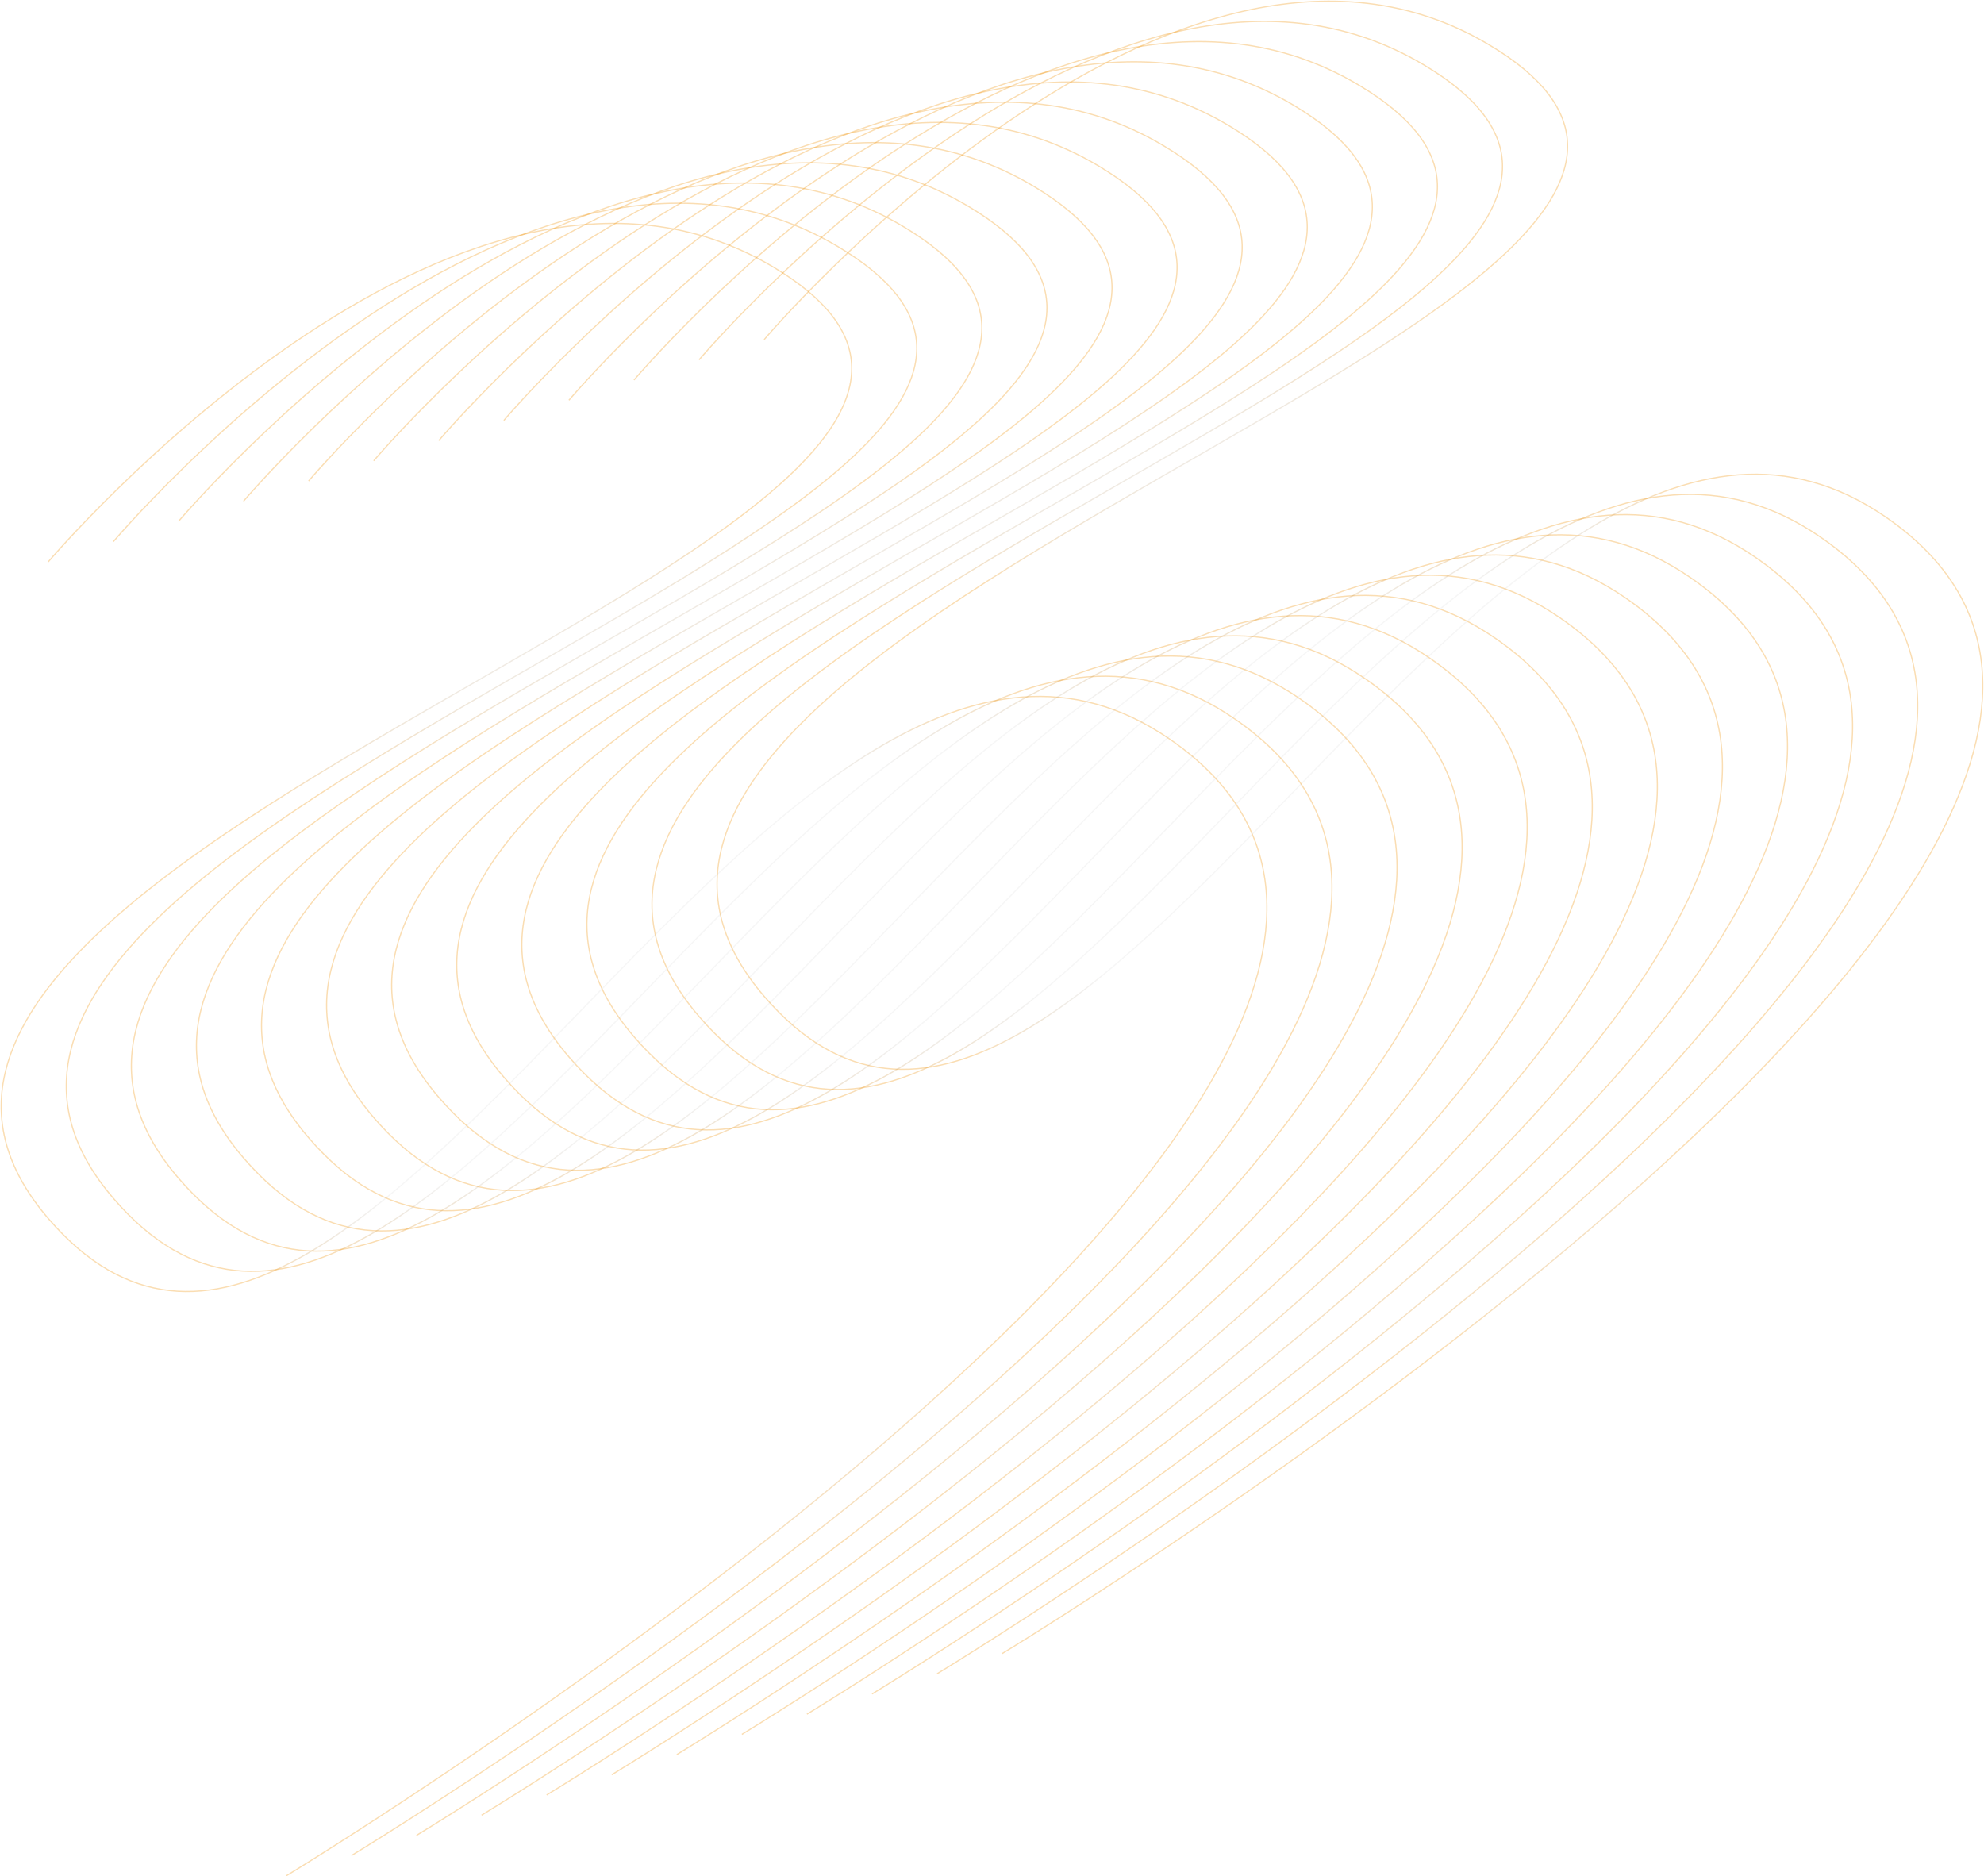 <svg width="1642" height="1553" viewBox="0 0 1642 1553" fill="none" xmlns="http://www.w3.org/2000/svg">
<path d="M39.963 465C39.963 465 378.837 65.049 639.963 221C994.174 432.544 -228.868 695.537 39.963 1008.5C296.875 1307.59 644.143 387.783 968.463 612C1351.2 876.606 236.963 1552.5 236.963 1552.5" stroke="url(#paint0_radial_524_1604)" stroke-opacity="0.3"/>
<path d="M632.426 281.091C632.426 281.091 971.3 -118.861 1232.43 37.09C1586.64 248.634 363.595 511.628 632.426 824.591C889.337 1123.68 1236.61 203.874 1560.93 428.091C1943.67 692.697 829.426 1368.59 829.426 1368.59" stroke="url(#paint1_radial_524_1604)" stroke-opacity="0.3"/>
<path d="M93.823 448.281C93.823 448.281 432.697 48.33 693.823 204.281C1048.03 415.824 -175.008 678.818 93.823 991.781C350.735 1290.87 698.004 371.064 1022.32 595.281C1405.06 859.887 290.823 1535.78 290.823 1535.78" stroke="url(#paint2_radial_524_1604)" stroke-opacity="0.3"/>
<path d="M147.684 431.562C147.684 431.562 486.557 31.611 747.684 187.562C1101.89 399.106 -121.147 662.099 147.684 975.062C404.595 1274.15 751.864 354.345 1076.18 578.562C1458.92 843.168 344.684 1519.06 344.684 1519.06" stroke="url(#paint3_radial_524_1604)" stroke-opacity="0.3"/>
<path d="M201.543 414.843C201.543 414.843 540.417 14.892 801.543 170.843C1155.75 382.386 -67.288 645.38 201.543 958.343C458.455 1257.43 805.724 337.626 1130.04 561.843C1512.78 826.449 398.543 1502.34 398.543 1502.34" stroke="url(#paint4_radial_524_1604)" stroke-opacity="0.3"/>
<path d="M255.404 398.124C255.404 398.124 594.278 -1.828 855.404 154.124C1209.62 365.667 -13.427 628.661 255.404 941.624C512.316 1240.71 859.585 320.907 1183.9 545.124C1566.65 809.73 452.404 1485.62 452.404 1485.62" stroke="url(#paint5_radial_524_1604)" stroke-opacity="0.3"/>
<path d="M309.264 381.405C309.264 381.405 648.137 -18.546 909.264 137.405C1263.47 348.948 40.433 611.942 309.264 924.905C566.175 1223.99 913.444 304.188 1237.76 528.405C1620.5 793.011 506.264 1468.9 506.264 1468.9" stroke="url(#paint6_radial_524_1604)" stroke-opacity="0.3"/>
<path d="M363.125 364.686C363.125 364.686 701.999 -35.266 963.125 120.686C1317.34 332.229 94.294 595.223 363.125 908.186C620.037 1207.27 967.306 287.469 1291.63 511.686C1674.37 776.292 560.125 1452.19 560.125 1452.19" stroke="url(#paint7_radial_524_1604)" stroke-opacity="0.3"/>
<path d="M416.985 347.967C416.985 347.967 755.858 -51.984 1016.98 103.967C1371.2 315.51 148.154 578.504 416.985 891.467C673.896 1190.55 1021.16 270.75 1345.48 494.967C1728.23 759.573 613.985 1435.47 613.985 1435.47" stroke="url(#paint8_radial_524_1604)" stroke-opacity="0.3"/>
<path d="M470.846 331.248C470.846 331.248 809.72 -68.704 1070.85 87.248C1425.06 298.791 202.015 561.785 470.846 874.748C727.757 1173.83 1075.03 254.031 1399.35 478.248C1782.09 742.854 667.846 1418.75 667.846 1418.75" stroke="url(#paint9_radial_524_1604)" stroke-opacity="0.3"/>
<path d="M524.705 314.529C524.705 314.529 863.579 -85.423 1124.71 70.528C1478.92 282.072 255.874 545.066 524.705 858.029C781.617 1157.12 1128.89 237.312 1453.21 461.529C1835.95 726.135 721.705 1402.03 721.705 1402.03" stroke="url(#paint10_radial_524_1604)" stroke-opacity="0.3"/>
<path d="M578.566 297.81C578.566 297.81 917.439 -102.142 1178.57 53.81C1532.78 265.353 309.735 528.347 578.566 841.31C835.477 1140.4 1182.75 220.593 1507.07 444.81C1889.81 709.416 775.566 1385.31 775.566 1385.31" stroke="url(#paint11_radial_524_1604)" stroke-opacity="0.3"/>
<defs>
<radialGradient id="paint0_radial_524_1604" cx="0" cy="0" r="1" gradientUnits="userSpaceOnUse" gradientTransform="translate(524.751 868.705) rotate(90) scale(683.795 523.751)">
<stop offset="0.423" stop-color="#666666" stop-opacity="0.2"/>
<stop offset="0.654" stop-color="#F18F01"/>
</radialGradient>
<radialGradient id="paint1_radial_524_1604" cx="0" cy="0" r="1" gradientUnits="userSpaceOnUse" gradientTransform="translate(1117.21 684.795) rotate(90) scale(683.795 523.751)">
<stop offset="0.423" stop-color="#666666" stop-opacity="0.2"/>
<stop offset="0.654" stop-color="#F18F01"/>
</radialGradient>
<radialGradient id="paint2_radial_524_1604" cx="0" cy="0" r="1" gradientUnits="userSpaceOnUse" gradientTransform="translate(578.611 851.986) rotate(90) scale(683.795 523.751)">
<stop offset="0.423" stop-color="#666666" stop-opacity="0.2"/>
<stop offset="0.654" stop-color="#F18F01"/>
</radialGradient>
<radialGradient id="paint3_radial_524_1604" cx="0" cy="0" r="1" gradientUnits="userSpaceOnUse" gradientTransform="translate(632.472 835.267) rotate(90) scale(683.795 523.751)">
<stop offset="0.423" stop-color="#666666" stop-opacity="0.2"/>
<stop offset="0.654" stop-color="#F18F01"/>
</radialGradient>
<radialGradient id="paint4_radial_524_1604" cx="0" cy="0" r="1" gradientUnits="userSpaceOnUse" gradientTransform="translate(686.331 818.548) rotate(90) scale(683.795 523.751)">
<stop offset="0.423" stop-color="#666666" stop-opacity="0.2"/>
<stop offset="0.654" stop-color="#F18F01"/>
</radialGradient>
<radialGradient id="paint5_radial_524_1604" cx="0" cy="0" r="1" gradientUnits="userSpaceOnUse" gradientTransform="translate(740.192 801.828) rotate(90) scale(683.795 523.751)">
<stop offset="0.423" stop-color="#666666" stop-opacity="0.2"/>
<stop offset="0.654" stop-color="#F18F01"/>
</radialGradient>
<radialGradient id="paint6_radial_524_1604" cx="0" cy="0" r="1" gradientUnits="userSpaceOnUse" gradientTransform="translate(794.052 785.11) rotate(90) scale(683.795 523.751)">
<stop offset="0.423" stop-color="#666666" stop-opacity="0.2"/>
<stop offset="0.654" stop-color="#F18F01"/>
</radialGradient>
<radialGradient id="paint7_radial_524_1604" cx="0" cy="0" r="1" gradientUnits="userSpaceOnUse" gradientTransform="translate(847.913 768.39) rotate(90) scale(683.795 523.751)">
<stop offset="0.423" stop-color="#666666" stop-opacity="0.2"/>
<stop offset="0.654" stop-color="#F18F01"/>
</radialGradient>
<radialGradient id="paint8_radial_524_1604" cx="0" cy="0" r="1" gradientUnits="userSpaceOnUse" gradientTransform="translate(901.773 751.672) rotate(90) scale(683.795 523.751)">
<stop offset="0.423" stop-color="#666666" stop-opacity="0.2"/>
<stop offset="0.654" stop-color="#F18F01"/>
</radialGradient>
<radialGradient id="paint9_radial_524_1604" cx="0" cy="0" r="1" gradientUnits="userSpaceOnUse" gradientTransform="translate(955.634 734.952) rotate(90) scale(683.795 523.751)">
<stop offset="0.423" stop-color="#666666" stop-opacity="0.2"/>
<stop offset="0.654" stop-color="#F18F01"/>
</radialGradient>
<radialGradient id="paint10_radial_524_1604" cx="0" cy="0" r="1" gradientUnits="userSpaceOnUse" gradientTransform="translate(1009.49 718.233) rotate(90) scale(683.795 523.751)">
<stop offset="0.423" stop-color="#666666" stop-opacity="0.2"/>
<stop offset="0.654" stop-color="#F18F01"/>
</radialGradient>
<radialGradient id="paint11_radial_524_1604" cx="0" cy="0" r="1" gradientUnits="userSpaceOnUse" gradientTransform="translate(1063.35 701.514) rotate(90) scale(683.795 523.751)">
<stop offset="0.423" stop-color="#666666" stop-opacity="0.2"/>
<stop offset="0.654" stop-color="#F18F01"/>
</radialGradient>
</defs>
</svg>
